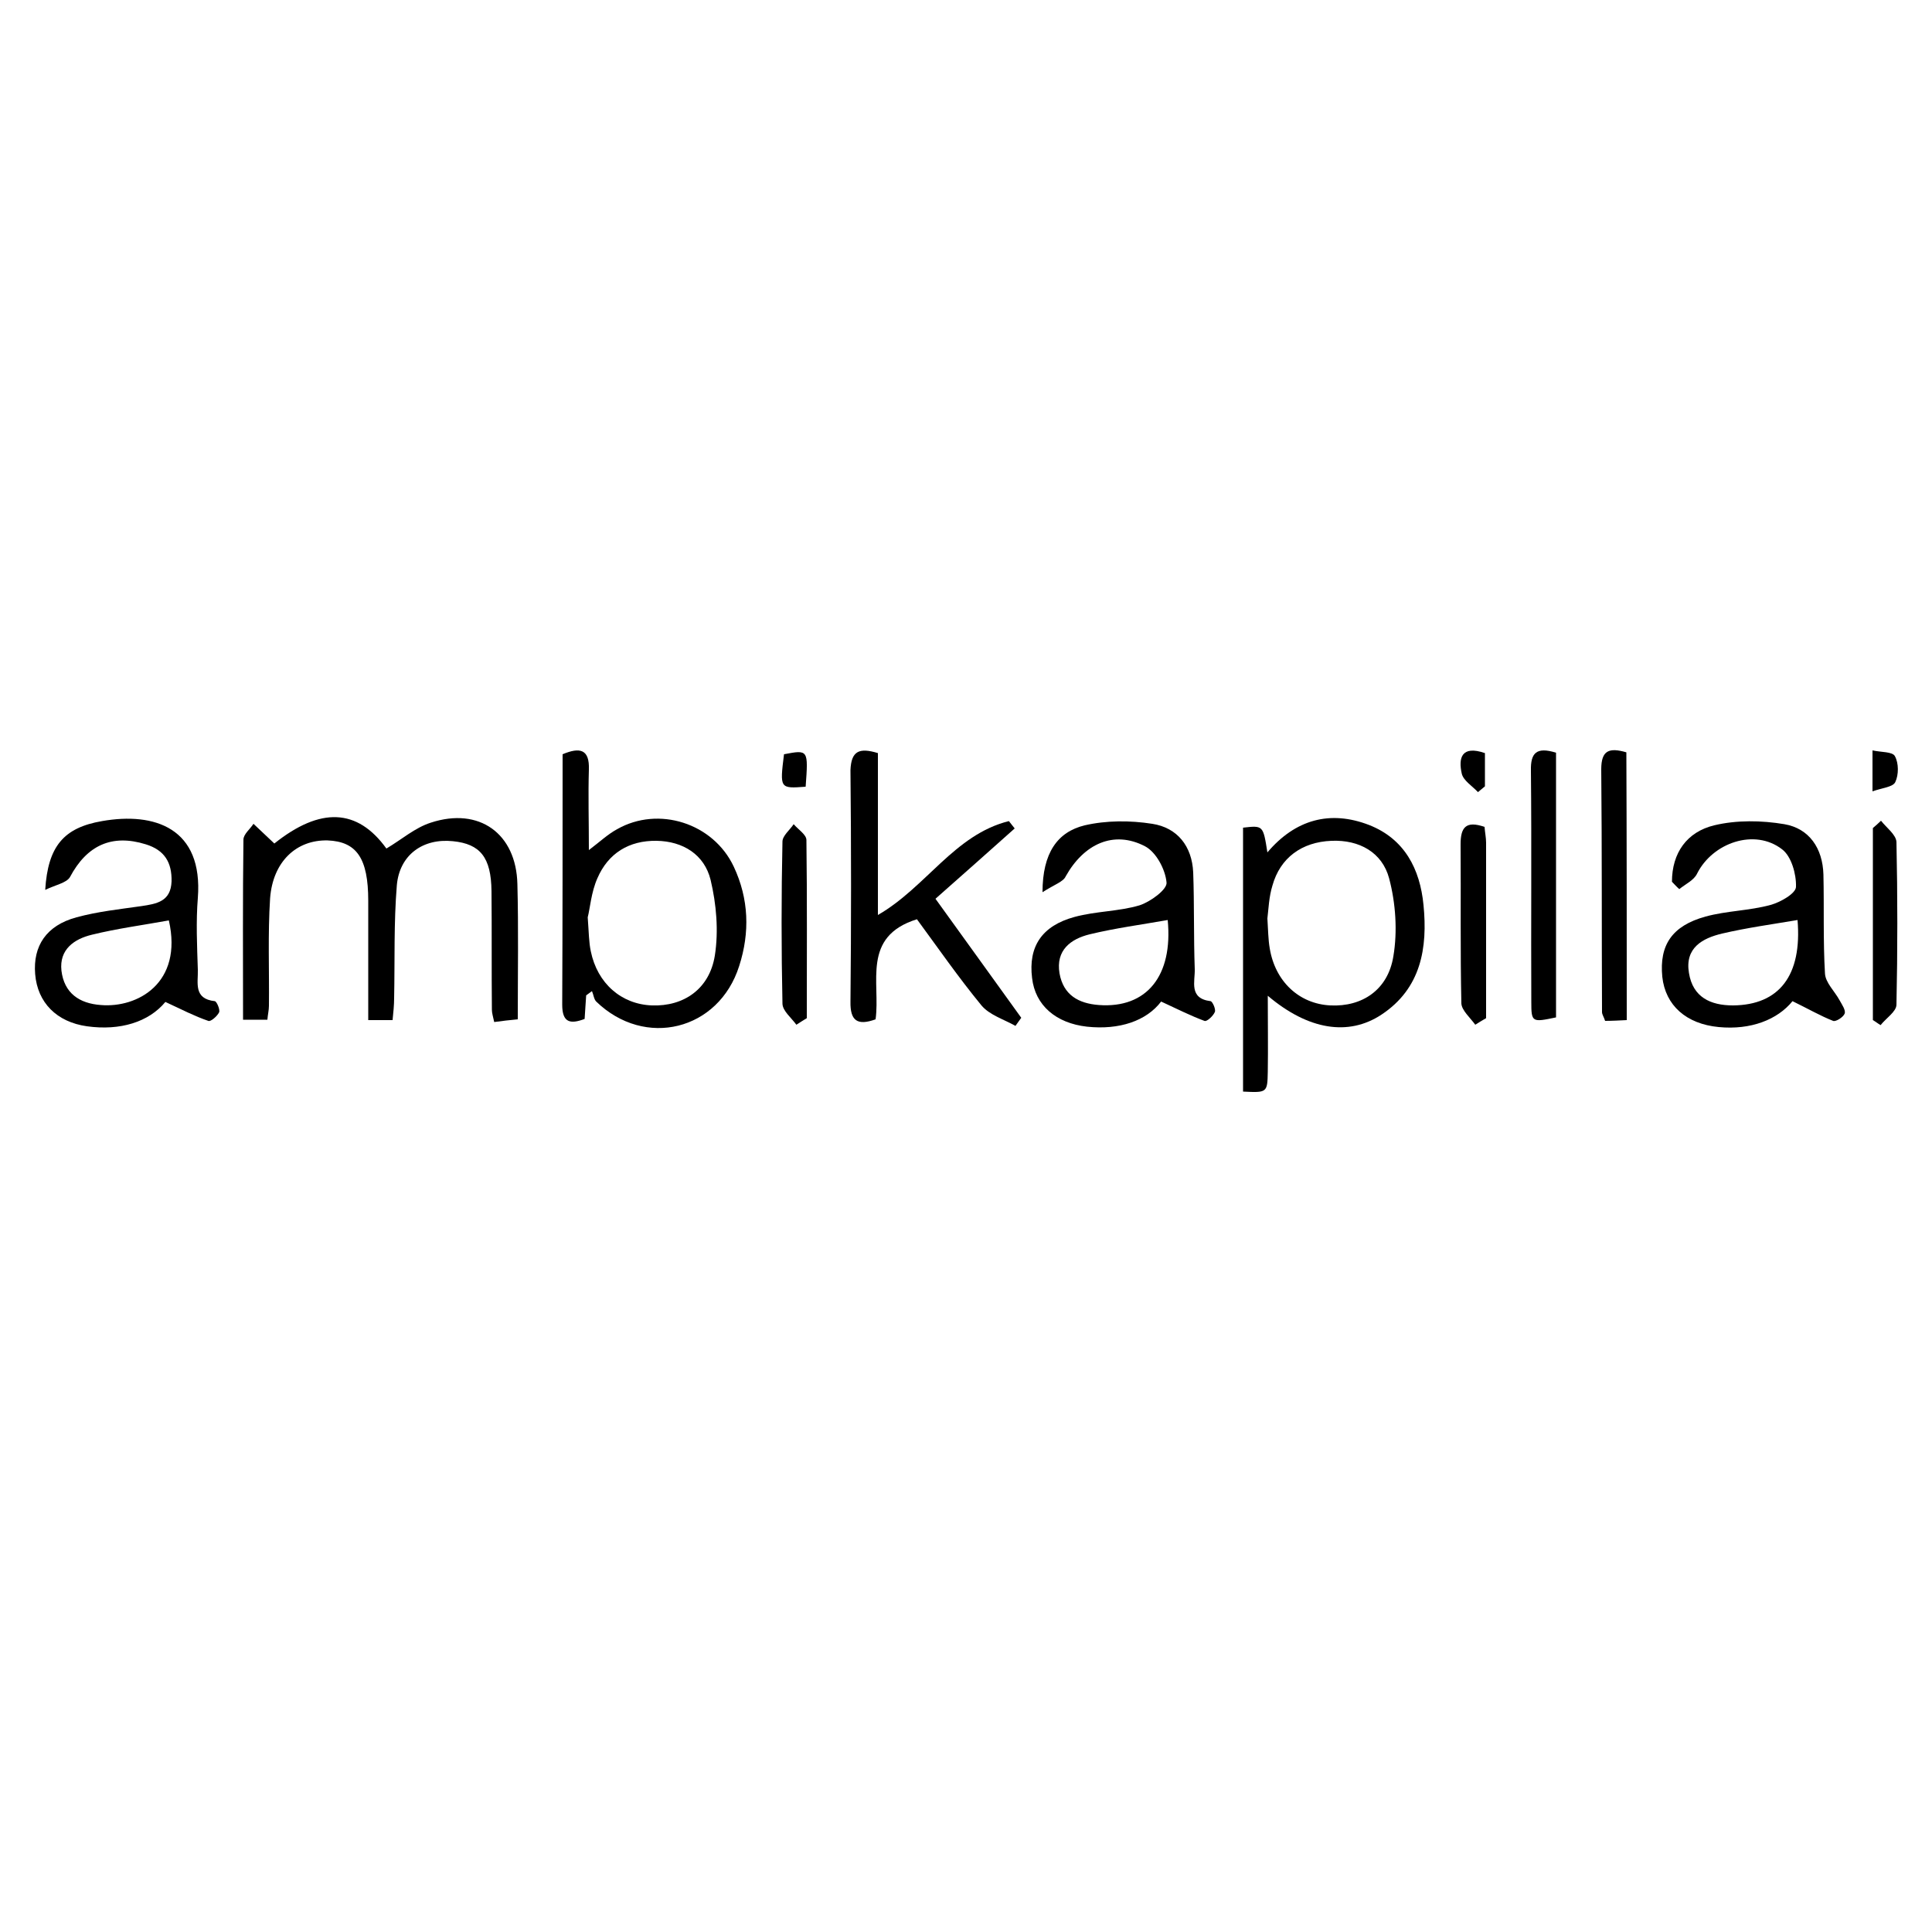 <?xml version="1.0" encoding="utf-8"?>
<!-- Generator: Adobe Illustrator 24.3.0, SVG Export Plug-In . SVG Version: 6.00 Build 0)  -->
<svg version="1.1" id="Layer_1" xmlns="http://www.w3.org/2000/svg" xmlns:xlink="http://www.w3.org/1999/xlink" x="0px" y="0px"
	 viewBox="0 0 500 500" style="enable-background:new 0 0 500 500;" xml:space="preserve">
<path d="M101.6,264c-2.1,0-3.9,0-6.3,0c0-10.5,0-20.7,0-30.9c0-11-3-15.3-10.5-15.6c-8.1-0.2-14.2,5.5-14.9,15
	c-0.6,9.2-0.2,18.6-0.3,27.8c0,1.1-0.3,2.3-0.4,3.6c-2.1,0-3.8,0-6.3,0c0-15.8-0.1-31.2,0.1-46.6c0-1.4,1.7-2.7,2.6-4.1
	c1.7,1.6,3.5,3.3,5.4,5.1c11.9-9.5,21.5-9.1,29,1.3c3.9-2.3,7.4-5.4,11.5-6.7c12.5-4.1,22.1,2.8,22.4,15.9c0.3,11.4,0.1,22.8,0.1,35
	c-2.1,0.2-4,0.4-6.1,0.7c-0.3-1.4-0.6-2.3-0.6-3.2c-0.1-10.2,0-20.5-0.1-30.7c-0.1-8.7-2.9-12.2-10-12.9
	c-7.7-0.8-13.8,3.5-14.5,11.4c-0.8,9.7-0.5,19.5-0.7,29.2C102,260.1,101.8,262,101.6,264z"/>
<path d="M151.7,257.6c-0.1,2-0.3,4-0.4,6.1c-3.7,1.4-5.8,1-5.8-3.7c0.1-21.6,0.1-43.2,0.1-64.8c4.5-1.9,7-1.3,6.8,4
	c-0.2,6.6,0,13.2,0,20.8c2.9-2.2,4.9-4.1,7.3-5.4c10.7-6.1,24.9-1.6,30.2,9.7c3.9,8.3,4.2,17,1.4,25.7c-5.3,16.7-24.4,21.4-37,9.2
	c-0.6-0.6-0.7-1.8-1.1-2.7C152.7,256.9,152.2,257.2,151.7,257.6z M152.1,237.4c0.3,4,0.3,6.5,0.8,8.8c1.7,8.3,7.9,13.7,15.8,14
	c8.2,0.3,14.9-4.2,16.3-12.9c1-6.4,0.4-13.3-1.1-19.6c-1.6-6.5-7.1-10-14-10.1c-7.1-0.1-12.5,3.2-15.3,9.7
	C153,230.9,152.7,235.1,152.1,237.4z"/>
<path d="M328.1,257.7c0,7.4,0.1,13.5,0,19.7c-0.1,5.4-0.2,5.4-6.4,5.1c0-22.8,0-45.5,0-68.3c5.2-0.6,5.2-0.6,6.3,6.4
	c7.2-8.5,16.2-11,26.3-7.1c9.2,3.6,13.2,11.4,14.1,20.7c1.1,11.1-0.6,21.6-10.9,28.4C349,268.2,338.6,266.6,328.1,257.7z M328,237.7
	c0.2,3,0.2,5.4,0.6,7.7c1.4,8.6,7.6,14.4,15.7,14.8c8.2,0.4,14.9-4,16.3-12.7c1.1-6.5,0.6-13.8-1.1-20.2c-1.8-6.7-7.7-10-14.9-9.7
	c-7.7,0.3-13.3,4.4-15.3,11.6C328.4,232.1,328.3,235.2,328,237.7z"/>
<path d="M11.7,230.3c0.7-11.3,4.8-16.1,14.7-17.8c13.6-2.4,26.2,1.8,24.8,19.9c-0.5,6.1-0.2,12.4,0,18.6c0.1,3.3-1.2,7.5,4.4,8.1
	c0.5,0.1,1.4,2.2,1.1,2.9c-0.5,1-2.2,2.5-2.8,2.2c-3.5-1.2-6.8-2.9-11.1-4.9c-4.3,5.2-11.7,7.5-20.3,6.3
	c-7.8-1.1-12.8-6.1-13.4-13.5c-0.6-7.3,2.9-12.6,10.7-14.7c5.5-1.5,11.2-2.1,16.8-2.9c4-0.6,7.6-1.2,7.8-6.4
	c0.1-4.9-1.8-8.1-6.7-9.6c-8.7-2.7-15.2,0.2-19.6,8.5C17.2,228.5,14.4,229,11.7,230.3z M43.7,238.2c-6.6,1.2-13.4,2.1-19.9,3.7
	c-4.6,1.1-8.5,3.8-7.9,9.3c0.7,5.8,4.6,8.5,10.2,8.9C35.5,260.9,47.4,254.5,43.7,238.2z"/>
<path d="M269.8,230.9c0-10.2,3.9-15.6,10.9-17.3c5.6-1.3,11.8-1.3,17.5-0.4c6.5,1,10.3,5.8,10.6,12.6c0.3,8.3,0.1,16.7,0.4,25
	c0.1,3.2-1.6,7.6,4.1,8.3c0.5,0.1,1.4,2.1,1.1,2.8c-0.4,1-2.1,2.6-2.7,2.3c-3.5-1.3-6.9-3-11.2-5c-3.8,5-10.8,7.4-19.2,6.5
	c-8-0.9-13.4-5.5-14.2-12.6c-1-8.1,2.5-13.5,11-15.8c5.5-1.5,11.4-1.4,16.8-3c2.8-0.9,7.2-4.1,7-5.9c-0.3-3.4-2.7-7.9-5.6-9.4
	c-8.1-4.2-15.8-0.6-20.5,7.8C275.2,228.2,272.9,228.9,269.8,230.9z M302.2,238.1c-6.8,1.2-13.6,2.1-20.2,3.7
	c-4.9,1.2-8.8,4.1-7.8,10.1c1,5.6,4.9,7.8,10.2,8.2C296.8,261,303.6,252.5,302.2,238.1z"/>
<path d="M432.7,228.2c0-7.5,3.9-12.9,10.9-14.6c5.8-1.4,12.3-1.3,18.2-0.3c6.4,1.1,9.9,6.2,10.1,13c0.2,8.5-0.1,17.1,0.4,25.6
	c0.1,2.4,2.5,4.6,3.8,7c0.6,1.1,1.6,2.5,1.3,3.4c-0.3,0.9-2.3,2.2-3,1.9c-3.3-1.3-6.4-3.1-10.5-5.1c-3.9,4.8-10.8,7.5-19.1,6.7
	c-8.4-0.8-13.8-5.6-14.6-13c-0.8-8.2,2.5-13.2,11.2-15.6c5.5-1.5,11.3-1.5,16.8-3c2.6-0.7,6.6-3,6.6-4.7c0.1-3.3-1.2-7.9-3.6-9.7
	c-7.1-5.5-18-1.7-22,6.3c-0.8,1.7-3,2.7-4.6,4C433.9,229.5,433.3,228.8,432.7,228.2z M465.2,238.1c-6.5,1.1-13.1,2-19.5,3.5
	c-5.1,1.2-9.7,3.7-8.6,10.2c1,6.3,5.6,8.4,11.4,8.4C460.5,260.1,466.4,252.4,465.2,238.1z"/>
<path d="M227.2,194.9c0,14.1,0,27.8,0,41.9c12.5-7.2,19.8-20.8,33.9-24.3c0.5,0.6,1,1.3,1.5,1.9c-6.7,6-13.5,12-20.5,18.2
	c7.6,10.5,14.9,20.7,22.2,30.8c-0.5,0.7-1,1.4-1.5,2.1c-3-1.7-6.7-2.8-8.8-5.3c-6-7.3-11.4-15.1-16.7-22.3
	c-14.4,4.5-9.4,16.4-10.7,25.9c-4.7,1.7-6.6,0.4-6.5-4.6c0.2-20,0.2-39.9,0-59.9C220.3,194.4,222.3,193.4,227.2,194.9z"/>
<path d="M402.7,194.8c0,23,0,45.8,0,68.5c-6.2,1.3-6.4,1.3-6.4-4c-0.1-20,0.1-39.9-0.1-59.9C396.1,194.9,397.6,193.2,402.7,194.8z"
	/>
<path d="M421,264c-2,0.1-3.8,0.2-5.6,0.2c-0.3-1-0.8-1.6-0.8-2.3c-0.1-20.9,0-41.9-0.2-62.8c0-4.9,2-5.7,6.5-4.4
	C421,217.6,421,240.6,421,264z"/>
<path d="M486.8,212.4c1.4,1.8,3.9,3.6,4,5.5c0.3,14,0.3,28.1,0,42.1c0,1.8-2.7,3.5-4.1,5.3c-0.7-0.4-1.3-0.9-2-1.3
	c0-16.6,0-33.1,0-49.7C485.4,213.7,486.1,213.1,486.8,212.4z"/>
<path d="M206.1,265.2c-1.3-1.8-3.6-3.6-3.6-5.5c-0.3-14-0.3-28,0-41.9c0-1.5,1.9-3,2.9-4.5c1.2,1.4,3.3,2.7,3.3,4.1
	c0.2,15.4,0.1,30.7,0.1,46.1C208,264,207,264.6,206.1,265.2z"/>
<path d="M381.8,265.2c-1.3-1.8-3.5-3.7-3.6-5.5c-0.3-13.7-0.1-27.5-0.2-41.2c0-4.3,1.3-6.2,6.2-4.5c0.1,1.4,0.4,2.8,0.4,4.1
	c0,15.1,0,30.2,0,45.4C383.6,264.1,382.7,264.6,381.8,265.2z"/>
<path d="M484.6,204.8c0-4,0-6.8,0-10.6c2.2,0.5,5.2,0.3,5.8,1.5c1,1.8,1,4.8,0.1,6.7C489.9,203.7,487.1,203.9,484.6,204.8z"/>
<path d="M384.3,194.9c0,3.1,0,5.8,0,8.6c-0.6,0.5-1.2,1-1.8,1.5c-1.5-1.6-3.8-3-4.2-4.8C377.4,196.2,378.2,192.8,384.3,194.9z"/>
<path d="M208.5,203.6c-6.7,0.5-6.7,0.5-5.6-8.4C209.2,194,209.2,194,208.5,203.6z"/>
</svg>
